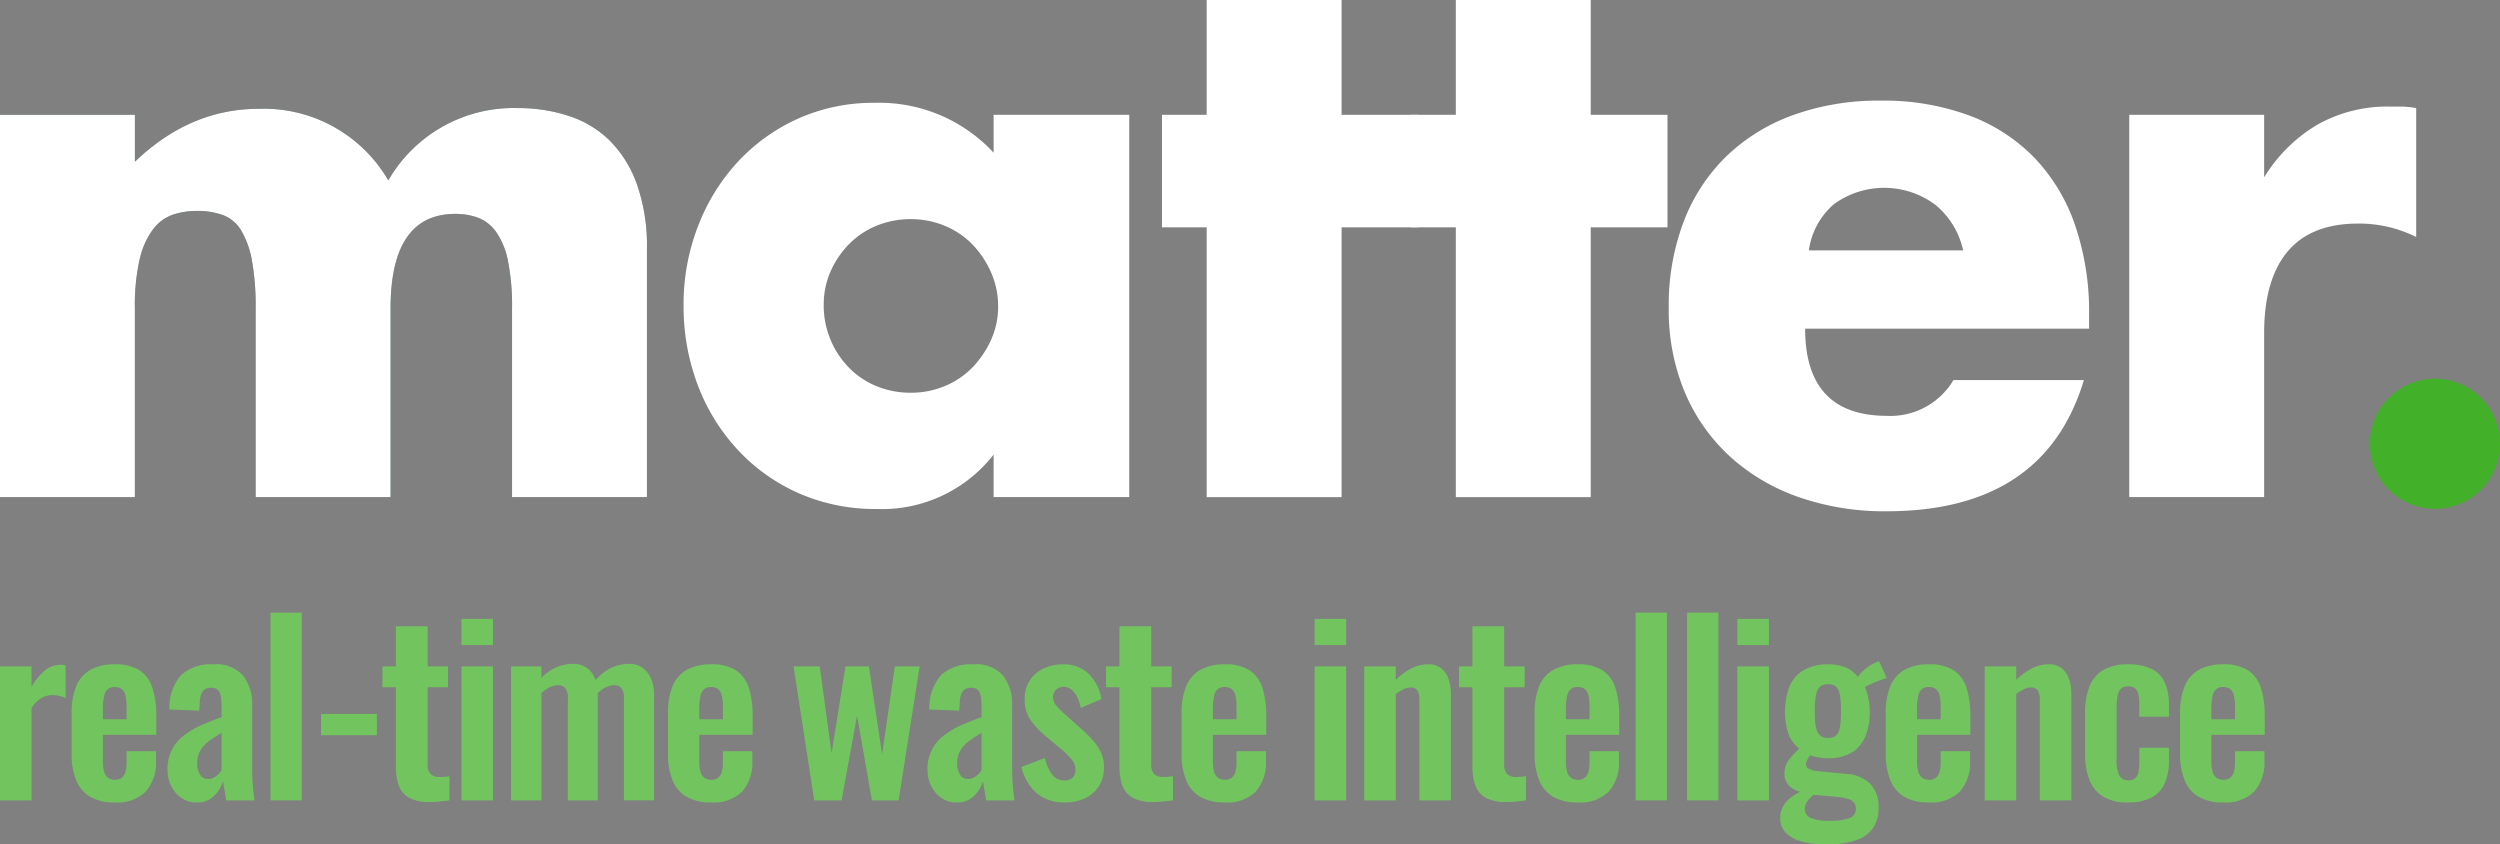<svg xmlns="http://www.w3.org/2000/svg" width="299.922" height="101.304" viewBox="0 0 299.922 101.304">
  <rect x="0" y="0" width="299.922" height="101.304" fill="#808080" stroke="none"/>
  <g id="Group_755" data-name="Group 755" transform="translate(-31.078 -3162)">
    <path id="Path_453" data-name="Path 453" d="M0,172.583V156.511H3.782v2.475a6.906,6.906,0,0,1,1.668-2.044,2.989,2.989,0,0,1,1.835-.626,2.686,2.686,0,0,1,.292.014q.126.014.292.042v3.92a4.959,4.959,0,0,0-.737-.237,3.512,3.512,0,0,0-.82-.1,2.63,2.63,0,0,0-1.363.362,3.781,3.781,0,0,0-1.168,1.2v11.067Z" transform="translate(31.078 3085.437)" fill="#72c45f"/>
    <path id="Path_454" data-name="Path 454" d="M22.013,172.78a5.685,5.685,0,0,1-2.947-.681,4.037,4.037,0,0,1-1.682-2,8.373,8.373,0,0,1-.542-3.184v-4.838a8.435,8.435,0,0,1,.542-3.226,3.954,3.954,0,0,1,1.7-1.974,5.8,5.8,0,0,1,2.934-.667,5.3,5.3,0,0,1,2.989.723,3.944,3.944,0,0,1,1.529,2.1,10.691,10.691,0,0,1,.459,3.351v2.28h-6.4v3.17a4.466,4.466,0,0,0,.153,1.28,1.276,1.276,0,0,0,.487.723,1.418,1.418,0,0,0,.806.222,1.287,1.287,0,0,0,.807-.236,1.344,1.344,0,0,0,.445-.7,4.058,4.058,0,0,0,.139-1.154v-1.335h3.531v1.084a5.291,5.291,0,0,1-1.223,3.754,4.87,4.87,0,0,1-3.726,1.307M20.595,162.8h2.836v-1.529a5.349,5.349,0,0,0-.139-1.349,1.368,1.368,0,0,0-.445-.751,1.386,1.386,0,0,0-.862-.236,1.232,1.232,0,0,0-.806.25,1.489,1.489,0,0,0-.445.834,7.632,7.632,0,0,0-.139,1.668Z" transform="translate(22.829 3085.49)" fill="#72c45f"/>
    <path id="Path_455" data-name="Path 455" d="M42.879,172.78a3.068,3.068,0,0,1-1.863-.57,3.773,3.773,0,0,1-1.2-1.446,4.189,4.189,0,0,1-.417-1.821,5,5,0,0,1,2.03-4.254,10.365,10.365,0,0,1,2.085-1.21q1.168-.514,2.364-.931v-1.39a5.917,5.917,0,0,0-.1-1.168,1.34,1.34,0,0,0-.361-.723,1.158,1.158,0,0,0-.82-.251,1.228,1.228,0,0,0-.765.223,1.21,1.21,0,0,0-.417.625,3.824,3.824,0,0,0-.153.932l-.056.973-3.587-.139a5.939,5.939,0,0,1,1.377-4.1,5.284,5.284,0,0,1,3.935-1.321,4.3,4.3,0,0,1,3.517,1.335,5.52,5.52,0,0,1,1.1,3.615v7.423q0,.891.042,1.613t.111,1.307q.069.584.125,1.029H46.438q-.083-.556-.209-1.265t-.181-1.043a4.114,4.114,0,0,1-1.057,1.766,2.829,2.829,0,0,1-2.113.792m1.39-2.808a1.364,1.364,0,0,0,.681-.181,2.674,2.674,0,0,0,.57-.431,2.255,2.255,0,0,0,.361-.445v-4.477q-.612.362-1.154.723a5.365,5.365,0,0,0-.945.792,3.124,3.124,0,0,0-.612.932,3.025,3.025,0,0,0-.209,1.168,2.474,2.474,0,0,0,.348,1.4,1.1,1.1,0,0,0,.959.515" transform="translate(11.779 3085.49)" fill="#72c45f"/>
    <g id="Group_754" data-name="Group 754" transform="translate(31.079 3162)">
      <path id="Path_445" data-name="Path 445" d="M0,26.215H16.185v5.633Q22.8,25.5,31.028,25.5a17.259,17.259,0,0,1,15.557,8.584A17.351,17.351,0,0,1,62.143,25.41a19.381,19.381,0,0,1,6.08.939A12.508,12.508,0,0,1,73.141,29.3a14.124,14.124,0,0,1,3.265,5.231,22.23,22.23,0,0,1,1.207,7.779V72.082H61.43V49.462a27.5,27.5,0,0,0-.492-5.722,9.063,9.063,0,0,0-1.429-3.487,4.748,4.748,0,0,0-2.191-1.7,7.947,7.947,0,0,0-2.682-.447q-7.778,0-7.779,11.355V72.082H30.67V49.462a30.789,30.789,0,0,0-.447-5.765,10.654,10.654,0,0,0-1.3-3.622,4.337,4.337,0,0,0-2.19-1.833,9.1,9.1,0,0,0-3.13-.492,8.993,8.993,0,0,0-2.861.447,5.086,5.086,0,0,0-2.369,1.743,9.492,9.492,0,0,0-1.609,3.577,24.754,24.754,0,0,0-.582,5.946V72.083H0Z" transform="translate(-0.002 -12.445)" fill="#204b30"/>
      <path id="Path_446" data-name="Path 446" d="M197.929,25.613H214.2V71.48H197.929v-5.1a16.969,16.969,0,0,1-14.037,6.527,22.8,22.8,0,0,1-9.21-1.833,22.172,22.172,0,0,1-7.331-5.141,23.692,23.692,0,0,1-4.873-7.779,26.605,26.605,0,0,1-1.743-9.745,25.826,25.826,0,0,1,1.7-9.343,24,24,0,0,1,4.738-7.734,22.365,22.365,0,0,1,7.242-5.231,22.094,22.094,0,0,1,9.3-1.922,18.682,18.682,0,0,1,14.216,5.99Zm-20.384,22.8a10.7,10.7,0,0,0,3,7.511,9.8,9.8,0,0,0,3.307,2.235,10.662,10.662,0,0,0,4.158.8,10.433,10.433,0,0,0,4.068-.8,9.842,9.842,0,0,0,3.309-2.235,11.573,11.573,0,0,0,2.235-3.308,9.659,9.659,0,0,0,.85-4.023,9.974,9.974,0,0,0-.85-4.068,11.434,11.434,0,0,0-2.235-3.353,9.862,9.862,0,0,0-3.309-2.235,10.433,10.433,0,0,0-4.068-.8,10.662,10.662,0,0,0-4.158.8,9.836,9.836,0,0,0-3.307,2.235,11,11,0,0,0-2.191,3.265,9.78,9.78,0,0,0-.805,3.977" transform="translate(-78.727 -11.844)" fill="#fff"/>
      <path id="Path_447" data-name="Path 447" d="M294.772,27.271V59.638H278.589V27.271h-5.365V13.77h5.365V0h16.183V13.77h9.21v13.5Z" transform="translate(-133.825 0)" fill="#fff"/>
      <path id="Path_448" data-name="Path 448" d="M353.355,27.271V59.638H337.171V27.271h-5.364V13.77h5.364V0h16.184V13.77h9.209v13.5Z" transform="translate(-162.518 0)" fill="#fff"/>
      <path id="Path_449" data-name="Path 449" d="M408.744,51.014q0,10.459,9.835,10.459a8.789,8.789,0,0,0,7.959-4.292h15.647Q437.443,72.92,418.492,72.92a31.124,31.124,0,0,1-10.639-1.743,23.743,23.743,0,0,1-8.27-4.962,22.106,22.106,0,0,1-5.325-7.69,25.611,25.611,0,0,1-1.877-10.014,28.316,28.316,0,0,1,1.786-10.327,21.714,21.714,0,0,1,5.1-7.823,22.584,22.584,0,0,1,8.006-4.962,30.268,30.268,0,0,1,10.6-1.743A29.622,29.622,0,0,1,428.323,25.4a21.2,21.2,0,0,1,7.869,5.051,21.979,21.979,0,0,1,4.917,8.092,32.076,32.076,0,0,1,1.7,10.774v1.7ZM427.7,41.627a9.75,9.75,0,0,0-3.309-5.454,10.261,10.261,0,0,0-12.2-.09,8.906,8.906,0,0,0-3,5.543Z" transform="translate(-192.185 -11.584)" fill="#fff"/>
      <path id="Path_450" data-name="Path 450" d="M500.667,26.039H516.85v7.51a18.6,18.6,0,0,1,6.348-6.3,17.084,17.084,0,0,1,8.763-2.191h1.386a9.954,9.954,0,0,1,1.743.179V40.7a15.375,15.375,0,0,0-6.975-1.609q-5.632,0-8.448,3.353t-2.817,9.79v19.67H500.667Z" transform="translate(-245.225 -12.27)" fill="#fff"/>
      <path id="Path_451" data-name="Path 451" d="M557.246,96.815a7.806,7.806,0,1,1,4.8,7.242,7.7,7.7,0,0,1-4.191-4.191,7.809,7.809,0,0,1-.6-3.051" transform="translate(-272.937 -43.615)" fill="#43b02a"/>
      <path id="Path_452" data-name="Path 452" d="M0,26.215H16.185v5.633Q22.8,25.5,31.028,25.5a17.259,17.259,0,0,1,15.557,8.584A17.351,17.351,0,0,1,62.143,25.41a19.381,19.381,0,0,1,6.08.939A12.508,12.508,0,0,1,73.141,29.3a14.124,14.124,0,0,1,3.265,5.231,22.23,22.23,0,0,1,1.207,7.779V72.082H61.43V49.462a27.5,27.5,0,0,0-.492-5.722,9.063,9.063,0,0,0-1.429-3.487,4.748,4.748,0,0,0-2.191-1.7,7.947,7.947,0,0,0-2.682-.447q-7.778,0-7.779,11.355V72.082H30.67V49.462a30.789,30.789,0,0,0-.447-5.765,10.654,10.654,0,0,0-1.3-3.622,4.337,4.337,0,0,0-2.19-1.833,9.1,9.1,0,0,0-3.13-.492,8.993,8.993,0,0,0-2.861.447,5.086,5.086,0,0,0-2.369,1.743,9.492,9.492,0,0,0-1.609,3.577,24.754,24.754,0,0,0-.582,5.946V72.083H0Z" transform="translate(-0.002 -12.445)" fill="#fff"/>
      <rect id="Rectangle_2705" data-name="Rectangle 2705" width="3.754" height="22.523" transform="translate(32.449 73.497)" fill="#72c45f"/>
      <rect id="Rectangle_2706" data-name="Rectangle 2706" width="6.702" height="2.558" transform="translate(38.51 85.649)" fill="#72c45f"/>
      <path id="Path_456" data-name="Path 456" d="M95.541,168.347a4.863,4.863,0,0,1-2.405-.5A2.749,2.749,0,0,1,91.9,166.4a6.308,6.308,0,0,1-.361-2.252v-9.566H89.924v-2.5h1.613v-4.811h3.81v4.811h2.447v2.5H95.346v9.232A1.6,1.6,0,0,0,95.708,165a1.509,1.509,0,0,0,1.085.347q.305,0,.6-.027l.57-.056v2.892q-.473.055-1.1.125a11.955,11.955,0,0,1-1.321.07" transform="translate(-44.045 -72.132)" fill="#72c45f"/>
      <path id="Path_457" data-name="Path 457" d="M108.507,145.525h3.782v3.142h-3.782Zm0,5.7h3.782V167.3h-3.782Z" transform="translate(-53.147 -71.278)" fill="#72c45f"/>
      <path id="Path_458" data-name="Path 458" d="M120.17,172.476V156.4h3.643v1.39a5.239,5.239,0,0,1,1.807-1.293,5.126,5.126,0,0,1,1.974-.4,2.915,2.915,0,0,1,1.654.473,2.738,2.738,0,0,1,1.043,1.5,5.686,5.686,0,0,1,1.946-1.515,5.134,5.134,0,0,1,2.113-.459,2.761,2.761,0,0,1,1.529.431,2.926,2.926,0,0,1,1.057,1.279,5.1,5.1,0,0,1,.389,2.128v12.54h-3.614V160.269a1.957,1.957,0,0,0-.306-1.265,1.089,1.089,0,0,0-.862-.348,2.384,2.384,0,0,0-.987.251,3.412,3.412,0,0,0-.987.7v12.874h-3.587V160.269a1.894,1.894,0,0,0-.32-1.265,1.133,1.133,0,0,0-.876-.348,2.293,2.293,0,0,0-.973.251,3.891,3.891,0,0,0-1,.7v12.874Z" transform="translate(-58.86 -76.456)" fill="#72c45f"/>
      <path id="Path_459" data-name="Path 459" d="M162.238,172.78a5.685,5.685,0,0,1-2.947-.681,4.037,4.037,0,0,1-1.682-2,8.373,8.373,0,0,1-.542-3.184v-4.838a8.435,8.435,0,0,1,.542-3.226,3.954,3.954,0,0,1,1.7-1.974,5.8,5.8,0,0,1,2.934-.667,5.3,5.3,0,0,1,2.989.723,3.944,3.944,0,0,1,1.529,2.1,10.691,10.691,0,0,1,.459,3.351v2.28h-6.4v3.17a4.465,4.465,0,0,0,.153,1.28,1.276,1.276,0,0,0,.487.723,1.418,1.418,0,0,0,.806.222,1.287,1.287,0,0,0,.807-.236,1.344,1.344,0,0,0,.445-.7,4.058,4.058,0,0,0,.139-1.154v-1.335h3.531v1.084a5.291,5.291,0,0,1-1.223,3.754,4.87,4.87,0,0,1-3.726,1.307M160.82,162.8h2.836v-1.529a5.349,5.349,0,0,0-.139-1.349,1.368,1.368,0,0,0-.445-.751,1.386,1.386,0,0,0-.862-.236,1.232,1.232,0,0,0-.806.25,1.489,1.489,0,0,0-.445.834,7.63,7.63,0,0,0-.139,1.668Z" transform="translate(-76.931 -76.51)" fill="#72c45f"/>
      <path id="Path_460" data-name="Path 460" d="M189.079,172.77,186.6,156.7h3.142l1.418,10.428,1.668-10.428h2.809l1.585,10.538,1.53-10.538h2.975L199.2,172.77H196l-1.779-10.15-1.863,10.15Z" transform="translate(-91.399 -76.75)" fill="#72c45f"/>
      <path id="Path_461" data-name="Path 461" d="M221.58,172.78a3.068,3.068,0,0,1-1.863-.57,3.773,3.773,0,0,1-1.2-1.446,4.189,4.189,0,0,1-.417-1.821,5,5,0,0,1,2.03-4.254,10.365,10.365,0,0,1,2.085-1.21q1.168-.514,2.364-.931v-1.39a5.915,5.915,0,0,0-.1-1.168,1.34,1.34,0,0,0-.361-.723,1.158,1.158,0,0,0-.82-.251,1.228,1.228,0,0,0-.765.223,1.21,1.21,0,0,0-.417.625,3.824,3.824,0,0,0-.153.932l-.056.973-3.587-.139a5.939,5.939,0,0,1,1.377-4.1,5.284,5.284,0,0,1,3.935-1.321,4.3,4.3,0,0,1,3.517,1.335,5.52,5.52,0,0,1,1.1,3.615v7.423q0,.891.042,1.613t.111,1.307q.069.584.125,1.029h-3.392q-.083-.556-.209-1.265t-.181-1.043a4.114,4.114,0,0,1-1.057,1.766,2.829,2.829,0,0,1-2.113.792m1.39-2.808a1.364,1.364,0,0,0,.681-.181,2.674,2.674,0,0,0,.57-.431,2.255,2.255,0,0,0,.361-.445v-4.477q-.612.362-1.154.723a5.365,5.365,0,0,0-.945.792,3.124,3.124,0,0,0-.612.932,3.025,3.025,0,0,0-.209,1.168,2.474,2.474,0,0,0,.348,1.4,1.1,1.1,0,0,0,.959.515" transform="translate(-106.827 -76.51)" fill="#72c45f"/>
      <path id="Path_462" data-name="Path 462" d="M245.377,172.781a5.049,5.049,0,0,1-3.337-1.084,5.969,5.969,0,0,1-1.863-3.17l2.808-1.085a5.3,5.3,0,0,0,.89,2,1.764,1.764,0,0,0,1.446.7,1.362,1.362,0,0,0,1-.334,1.241,1.241,0,0,0,.334-.918,1.979,1.979,0,0,0-.4-1.209,8.689,8.689,0,0,0-1.377-1.349l-1.946-1.64a9.909,9.909,0,0,1-1.71-1.877,4.175,4.175,0,0,1-.654-2.405,3.89,3.89,0,0,1,2.238-3.685,5.179,5.179,0,0,1,2.322-.514,4.287,4.287,0,0,1,3.129,1.154,5.426,5.426,0,0,1,1.515,3.017l-2.475,1.057a5.712,5.712,0,0,0-.4-1.238,2.728,2.728,0,0,0-.681-.931,1.439,1.439,0,0,0-.973-.362,1.23,1.23,0,0,0-.932.362,1.267,1.267,0,0,0-.348.917,1.567,1.567,0,0,0,.4.973,9.01,9.01,0,0,0,1.154,1.14l1.974,1.779a15.091,15.091,0,0,1,1.223,1.2,6.114,6.114,0,0,1,.973,1.432,4.08,4.08,0,0,1,.389,1.821,4.139,4.139,0,0,1-.626,2.336,3.943,3.943,0,0,1-1.7,1.432,5.688,5.688,0,0,1-2.378.486" transform="translate(-117.639 -76.511)" fill="#72c45f"/>
      <path id="Path_463" data-name="Path 463" d="M265.686,168.347a4.863,4.863,0,0,1-2.405-.5,2.749,2.749,0,0,1-1.238-1.446,6.308,6.308,0,0,1-.361-2.252v-9.566h-1.613v-2.5h1.613v-4.811h3.81v4.811h2.447v2.5h-2.447v9.232a1.6,1.6,0,0,0,.361,1.182,1.509,1.509,0,0,0,1.085.347q.305,0,.6-.027l.57-.056v2.892q-.473.055-1.1.125a11.956,11.956,0,0,1-1.321.07" transform="translate(-127.382 -72.132)" fill="#72c45f"/>
      <path id="Path_464" data-name="Path 464" d="M283.007,172.78a5.685,5.685,0,0,1-2.947-.681,4.037,4.037,0,0,1-1.682-2,8.373,8.373,0,0,1-.542-3.184v-4.838a8.435,8.435,0,0,1,.542-3.226,3.954,3.954,0,0,1,1.7-1.974,5.8,5.8,0,0,1,2.934-.667,5.3,5.3,0,0,1,2.989.723,3.944,3.944,0,0,1,1.529,2.1,10.69,10.69,0,0,1,.459,3.351v2.28h-6.4v3.17a4.465,4.465,0,0,0,.153,1.28,1.276,1.276,0,0,0,.487.723,1.418,1.418,0,0,0,.806.222,1.287,1.287,0,0,0,.807-.236,1.344,1.344,0,0,0,.445-.7,4.058,4.058,0,0,0,.139-1.154v-1.335h3.531v1.084a5.291,5.291,0,0,1-1.223,3.754,4.87,4.87,0,0,1-3.726,1.307m-1.418-9.982h2.836v-1.529a5.349,5.349,0,0,0-.139-1.349,1.368,1.368,0,0,0-.445-.751,1.386,1.386,0,0,0-.862-.236,1.232,1.232,0,0,0-.806.25,1.489,1.489,0,0,0-.445.834,7.635,7.635,0,0,0-.139,1.668Z" transform="translate(-136.083 -76.51)" fill="#72c45f"/>
      <path id="Path_465" data-name="Path 465" d="M309.118,145.525H312.9v3.142h-3.782Zm0,5.7H312.9V167.3h-3.782Z" transform="translate(-151.406 -71.278)" fill="#72c45f"/>
      <path id="Path_466" data-name="Path 466" d="M320.781,172.53V156.458h3.782v1.613a8.178,8.178,0,0,1,1.821-1.348,4.315,4.315,0,0,1,2.071-.514,2.4,2.4,0,0,1,1.585.486,2.847,2.847,0,0,1,.862,1.293,5.35,5.35,0,0,1,.278,1.752V172.53H327.4V160.49a2.271,2.271,0,0,0-.222-1.112.905.905,0,0,0-.862-.389,1.959,1.959,0,0,0-.849.222,5.576,5.576,0,0,0-.9.556V172.53Z" transform="translate(-157.118 -76.51)" fill="#72c45f"/>
      <path id="Path_467" data-name="Path 467" d="M348.688,168.347a4.863,4.863,0,0,1-2.405-.5,2.749,2.749,0,0,1-1.238-1.446,6.307,6.307,0,0,1-.361-2.252v-9.566h-1.613v-2.5h1.613v-4.811h3.81v4.811h2.447v2.5h-2.447v9.232a1.6,1.6,0,0,0,.361,1.182,1.509,1.509,0,0,0,1.085.347q.305,0,.6-.027l.57-.056v2.892q-.473.055-1.1.125a11.955,11.955,0,0,1-1.321.07" transform="translate(-168.036 -72.132)" fill="#72c45f"/>
      <path id="Path_468" data-name="Path 468" d="M366.009,172.78a5.685,5.685,0,0,1-2.947-.681,4.037,4.037,0,0,1-1.682-2,8.373,8.373,0,0,1-.542-3.184v-4.838a8.435,8.435,0,0,1,.542-3.226,3.954,3.954,0,0,1,1.7-1.974,5.8,5.8,0,0,1,2.934-.667,5.3,5.3,0,0,1,2.989.723,3.944,3.944,0,0,1,1.529,2.1,10.691,10.691,0,0,1,.459,3.351v2.28h-6.4v3.17a4.465,4.465,0,0,0,.153,1.28,1.276,1.276,0,0,0,.487.723,1.418,1.418,0,0,0,.806.222,1.287,1.287,0,0,0,.807-.236,1.344,1.344,0,0,0,.445-.7,4.058,4.058,0,0,0,.139-1.154v-1.335h3.531v1.084a5.291,5.291,0,0,1-1.223,3.754,4.87,4.87,0,0,1-3.726,1.307m-1.418-9.982h2.836v-1.529a5.349,5.349,0,0,0-.139-1.349,1.368,1.368,0,0,0-.445-.751,1.386,1.386,0,0,0-.862-.236,1.232,1.232,0,0,0-.806.25,1.489,1.489,0,0,0-.445.834,7.631,7.631,0,0,0-.139,1.668Z" transform="translate(-176.737 -76.51)" fill="#72c45f"/>
      <rect id="Rectangle_2707" data-name="Rectangle 2707" width="3.754" height="22.523" transform="translate(196.224 73.497)" fill="#72c45f"/>
      <rect id="Rectangle_2708" data-name="Rectangle 2708" width="3.754" height="22.523" transform="translate(202.396 73.497)" fill="#72c45f"/>
      <path id="Path_469" data-name="Path 469" d="M408.524,145.525h3.782v3.142h-3.782Zm0,5.7h3.782V167.3h-3.782Z" transform="translate(-200.094 -71.278)" fill="#72c45f"/>
      <path id="Path_470" data-name="Path 470" d="M424.14,177.439a11.264,11.264,0,0,1-2.892-.334,4.233,4.233,0,0,1-1.946-1.029,2.444,2.444,0,0,1-.7-1.808,2.8,2.8,0,0,1,.32-1.348,3.333,3.333,0,0,1,.876-1.043,6.165,6.165,0,0,1,1.2-.751,2.78,2.78,0,0,1-1.4-.807,1.957,1.957,0,0,1-.487-1.335,2.714,2.714,0,0,1,.473-1.613,8.815,8.815,0,0,1,1.307-1.418,4.305,4.305,0,0,1-1.293-1.738,8.6,8.6,0,0,1,.167-5.84,4.125,4.125,0,0,1,1.752-1.9,5.754,5.754,0,0,1,2.822-.639,5.373,5.373,0,0,1,2.141.375,3.456,3.456,0,0,1,1.418,1.126,4.925,4.925,0,0,1,.779-.834,5.05,5.05,0,0,1,1.279-.834l.5-.223.918,2.03c-.2.056-.478.149-.82.278s-.681.269-1.015.417a7.494,7.494,0,0,0-.778.389,6.575,6.575,0,0,1,.417,1.39,8.1,8.1,0,0,1,.167,1.585,7.543,7.543,0,0,1-.529,2.947,4.071,4.071,0,0,1-1.627,1.933,5.336,5.336,0,0,1-2.85.681,6.605,6.605,0,0,1-1.14-.1,9.159,9.159,0,0,1-1.029-.237q-.167.25-.32.529a1.193,1.193,0,0,0-.153.584.572.572,0,0,0,.334.5,2.961,2.961,0,0,0,1.112.278l3.392.334a4.366,4.366,0,0,1,2.919,1.237,4.045,4.045,0,0,1,.945,2.822,4.247,4.247,0,0,1-.654,2.419,3.986,3.986,0,0,1-2.03,1.473,10.646,10.646,0,0,1-3.573.5m.417-2.837a6.744,6.744,0,0,0,2.336-.306,1.112,1.112,0,0,0,.779-1.112,1.237,1.237,0,0,0-.194-.723,1.4,1.4,0,0,0-.7-.459,5.967,5.967,0,0,0-1.418-.264l-2.753-.25a4.823,4.823,0,0,0-.542.514,2.223,2.223,0,0,0-.375.57,1.516,1.516,0,0,0-.139.639,1.116,1.116,0,0,0,.667,1.043,5.521,5.521,0,0,0,2.336.347m-.222-9.927a1.578,1.578,0,0,0,.807-.181,1.169,1.169,0,0,0,.472-.584,3.512,3.512,0,0,0,.222-1.015q.056-.612.056-1.418t-.056-1.418a4.12,4.12,0,0,0-.209-1.029,1.176,1.176,0,0,0-.459-.612,1.853,1.853,0,0,0-1.655,0,1.147,1.147,0,0,0-.472.6,4.243,4.243,0,0,0-.222,1.015,12.877,12.877,0,0,0-.069,1.446q0,.779.055,1.377a3.5,3.5,0,0,0,.222,1,1.3,1.3,0,0,0,.487.612,1.478,1.478,0,0,0,.82.209" transform="translate(-205.032 -76.136)" fill="#72c45f"/>
      <path id="Path_471" data-name="Path 471" d="M448.576,172.78a5.685,5.685,0,0,1-2.947-.681,4.037,4.037,0,0,1-1.682-2,8.372,8.372,0,0,1-.542-3.184v-4.838a8.434,8.434,0,0,1,.542-3.226,3.954,3.954,0,0,1,1.7-1.974,5.8,5.8,0,0,1,2.934-.667,5.3,5.3,0,0,1,2.989.723,3.944,3.944,0,0,1,1.529,2.1,10.691,10.691,0,0,1,.459,3.351v2.28h-6.4v3.17a4.465,4.465,0,0,0,.153,1.28,1.276,1.276,0,0,0,.487.723,1.418,1.418,0,0,0,.806.222,1.287,1.287,0,0,0,.807-.236,1.344,1.344,0,0,0,.445-.7,4.056,4.056,0,0,0,.139-1.154v-1.335h3.531v1.084a5.291,5.291,0,0,1-1.223,3.754,4.87,4.87,0,0,1-3.726,1.307m-1.418-9.982h2.836v-1.529a5.346,5.346,0,0,0-.139-1.349,1.368,1.368,0,0,0-.445-.751,1.386,1.386,0,0,0-.862-.236,1.232,1.232,0,0,0-.806.25,1.489,1.489,0,0,0-.445.834,7.633,7.633,0,0,0-.139,1.668Z" transform="translate(-217.178 -76.51)" fill="#72c45f"/>
      <path id="Path_472" data-name="Path 472" d="M466.675,172.53V156.458h3.782v1.613a8.179,8.179,0,0,1,1.821-1.348,4.315,4.315,0,0,1,2.071-.514,2.4,2.4,0,0,1,1.585.486,2.847,2.847,0,0,1,.862,1.293,5.349,5.349,0,0,1,.278,1.752V172.53h-3.782V160.49a2.272,2.272,0,0,0-.222-1.112.905.905,0,0,0-.862-.389,1.959,1.959,0,0,0-.849.222,5.576,5.576,0,0,0-.9.556V172.53Z" transform="translate(-228.576 -76.51)" fill="#72c45f"/>
      <path id="Path_473" data-name="Path 473" d="M495.417,172.781a5.55,5.55,0,0,1-2.989-.709,4.064,4.064,0,0,1-1.64-2.03,8.6,8.6,0,0,1-.515-3.128v-4.838a8.661,8.661,0,0,1,.515-3.17,3.975,3.975,0,0,1,1.654-2,5.658,5.658,0,0,1,2.975-.695,6.381,6.381,0,0,1,2.822.542,3.315,3.315,0,0,1,1.6,1.641,6.682,6.682,0,0,1,.5,2.767v1.334H496.78v-1.418a5.519,5.519,0,0,0-.125-1.321,1.147,1.147,0,0,0-.431-.7,1.411,1.411,0,0,0-.807-.209,1.189,1.189,0,0,0-.807.265,1.5,1.5,0,0,0-.431.848,8.078,8.078,0,0,0-.125,1.613v5.895a4.457,4.457,0,0,0,.333,2.1,1.149,1.149,0,0,0,1.057.543,1.107,1.107,0,0,0,1.237-.987,6.14,6.14,0,0,0,.1-1.182v-1.724h3.559v1.529a6.664,6.664,0,0,1-.514,2.753,3.487,3.487,0,0,1-1.612,1.71,6.052,6.052,0,0,1-2.795.57" transform="translate(-240.134 -76.511)" fill="#72c45f"/>
      <path id="Path_474" data-name="Path 474" d="M517.79,172.78a5.684,5.684,0,0,1-2.947-.681,4.036,4.036,0,0,1-1.682-2,8.371,8.371,0,0,1-.542-3.184v-4.838a8.433,8.433,0,0,1,.542-3.226,3.953,3.953,0,0,1,1.7-1.974,5.8,5.8,0,0,1,2.934-.667,5.3,5.3,0,0,1,2.989.723,3.944,3.944,0,0,1,1.529,2.1,10.693,10.693,0,0,1,.459,3.351v2.28h-6.4v3.17a4.465,4.465,0,0,0,.153,1.28,1.276,1.276,0,0,0,.487.723,1.418,1.418,0,0,0,.806.222,1.287,1.287,0,0,0,.807-.236,1.344,1.344,0,0,0,.445-.7,4.059,4.059,0,0,0,.139-1.154v-1.335h3.531v1.084a5.291,5.291,0,0,1-1.223,3.754,4.87,4.87,0,0,1-3.726,1.307m-1.418-9.982h2.836v-1.529a5.349,5.349,0,0,0-.139-1.349,1.368,1.368,0,0,0-.445-.751,1.386,1.386,0,0,0-.862-.236,1.232,1.232,0,0,0-.806.25,1.489,1.489,0,0,0-.445.834,7.629,7.629,0,0,0-.139,1.668Z" transform="translate(-251.079 -76.51)" fill="#72c45f"/>
    </g>
  </g>
</svg>

